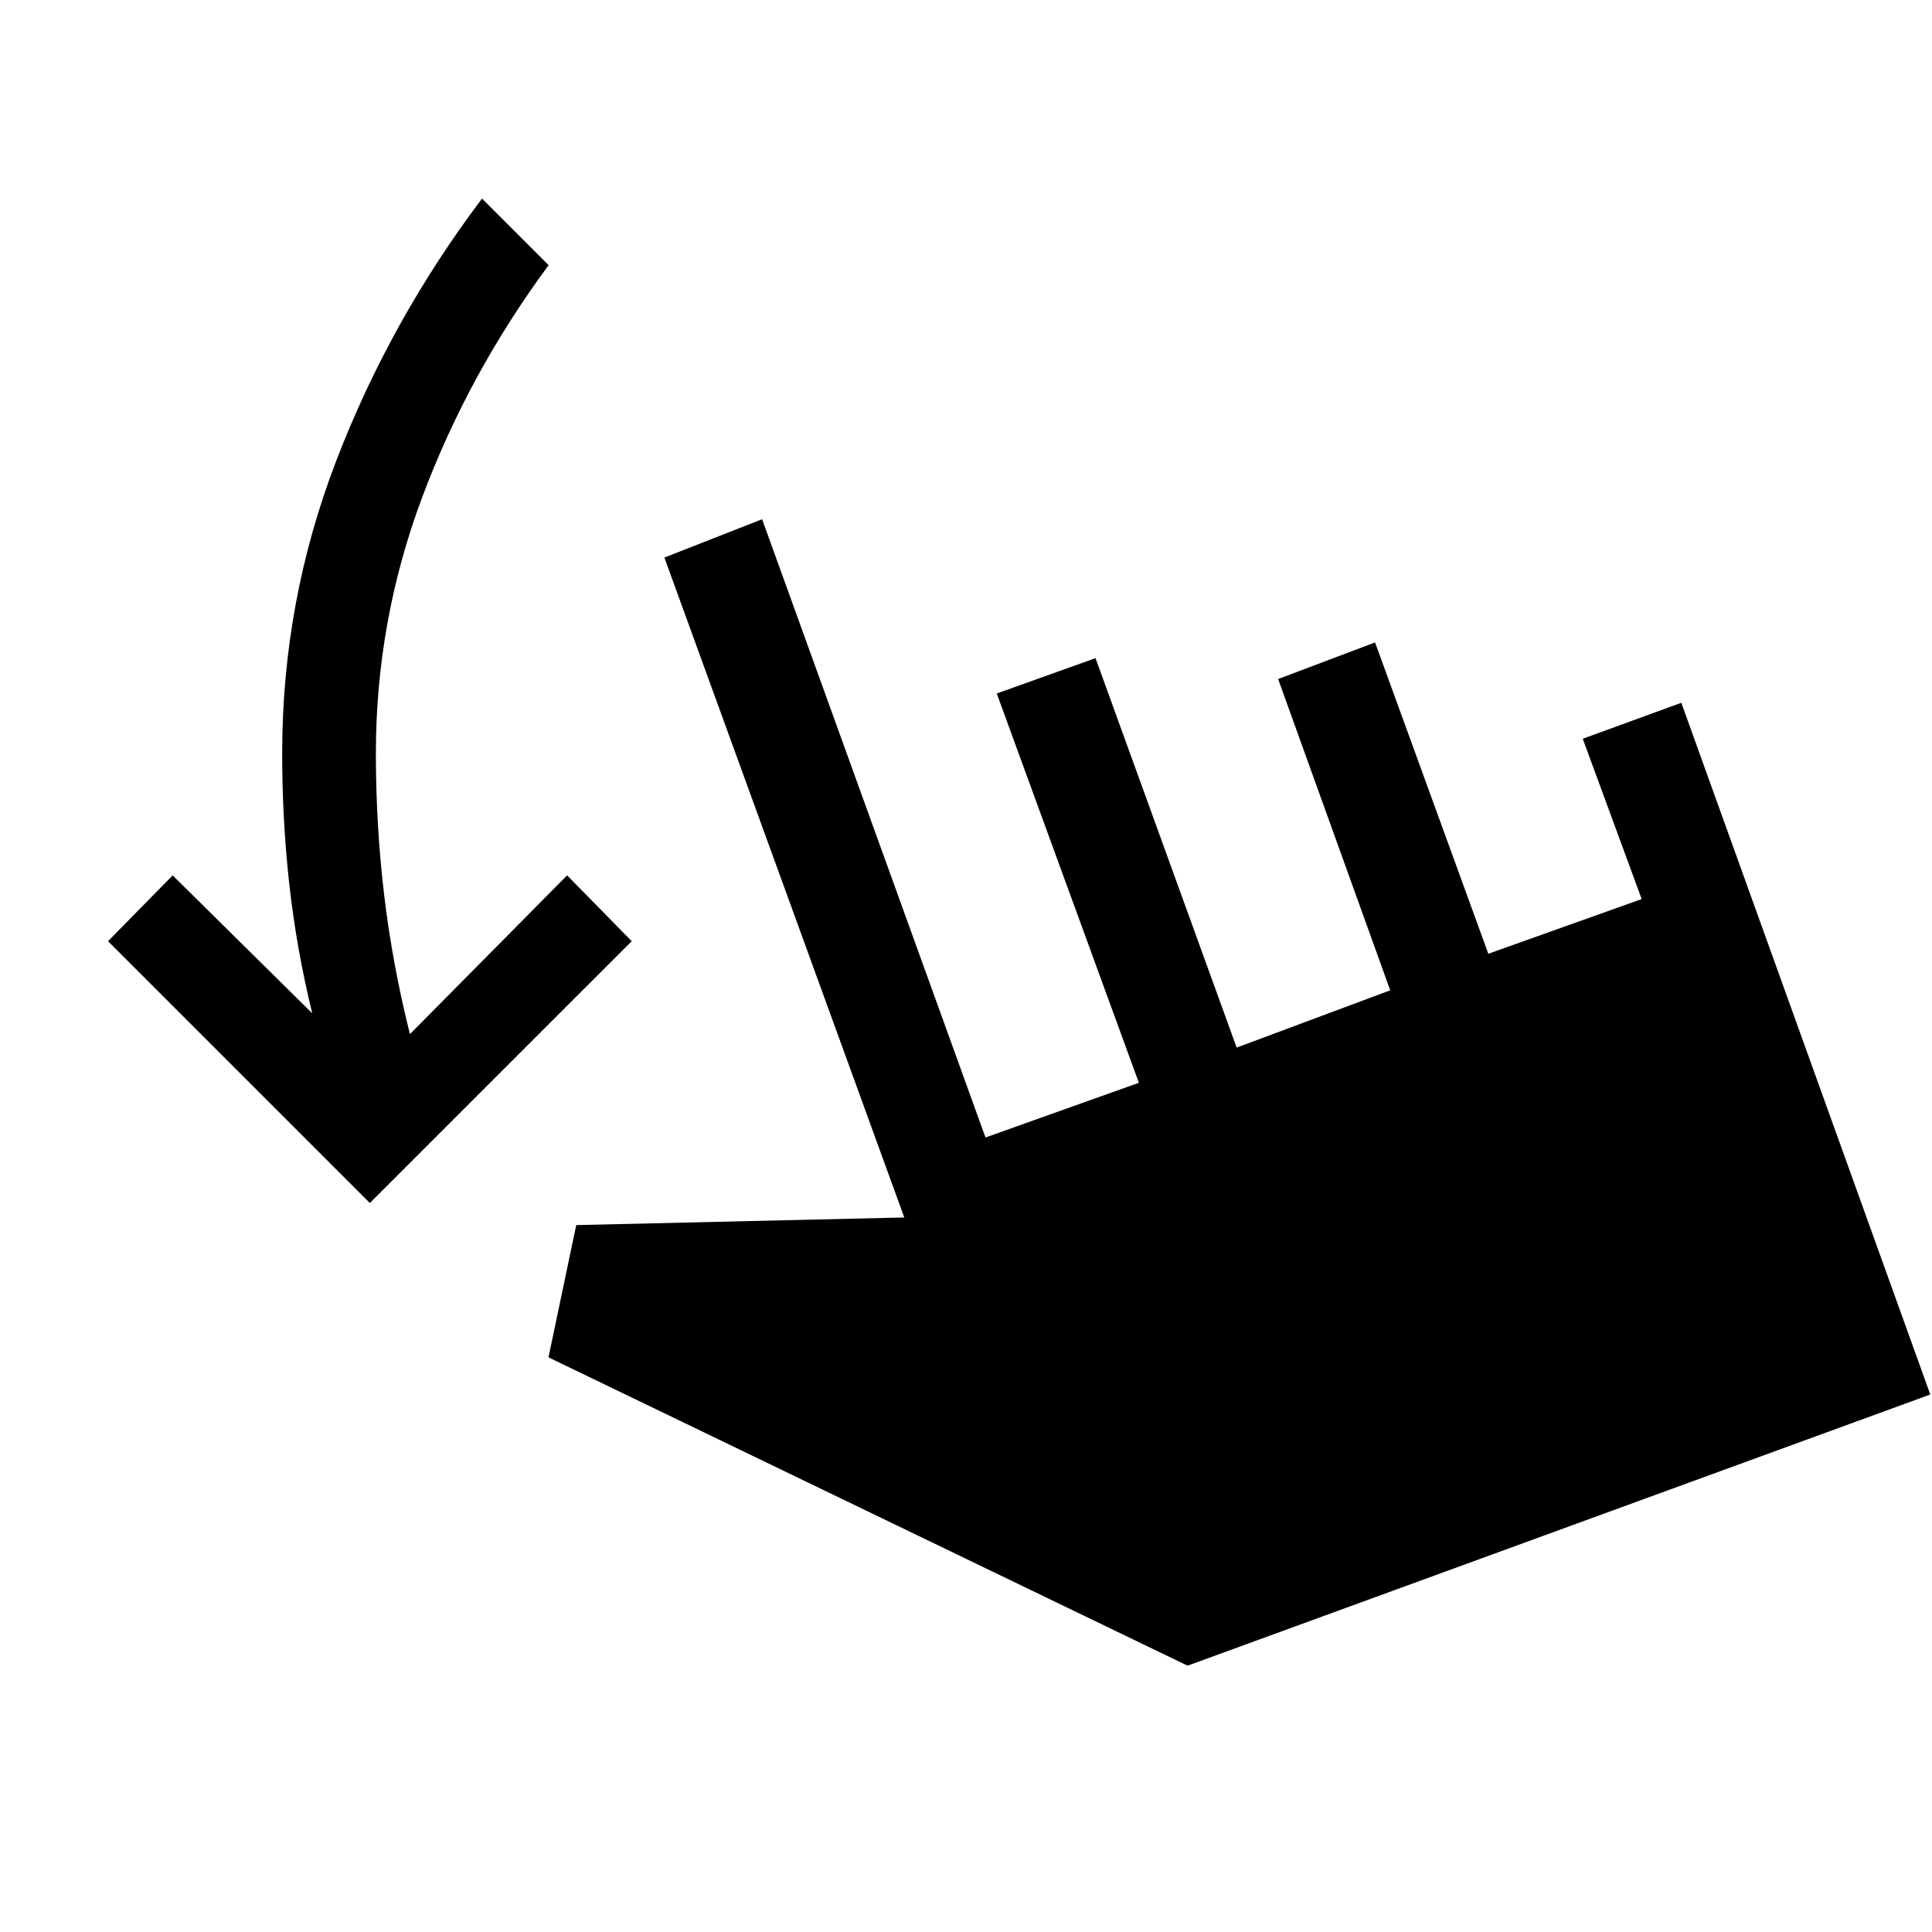 <svg xmlns="http://www.w3.org/2000/svg" height="40" viewBox="0 -960 960 960" width="40"><path d="m183.79-362.23-130.1-130.1 32.1-32.7 69.36 68.54q-7.71-31.48-11.33-63.51-3.61-32.03-3.61-65.62 0-75.46 26.83-145.33 26.83-69.87 72.47-130.38l33.11 33.1q-39.77 53.74-62.81 115.24-23.04 61.5-23.04 127.37 0 35.59 4.09 70.11 4.09 34.51 12.83 69.36l78.1-78.88 32.11 32.7-130.11 130.1Zm406.31 229.9L272.54-285.54l13.79-65.72 163-3.79-119.2-327.9L378.69-702l111 307.21 76.21-27.18-70.62-193.44 49.08-17.56 70.13 193.51 76.3-28.46-55.69-154.67 48.16-18.2 56.28 154.71 76.2-27.18-29.28-79.66 48.98-17.87 123.71 343.71L590.1-132.33Z"/></svg>